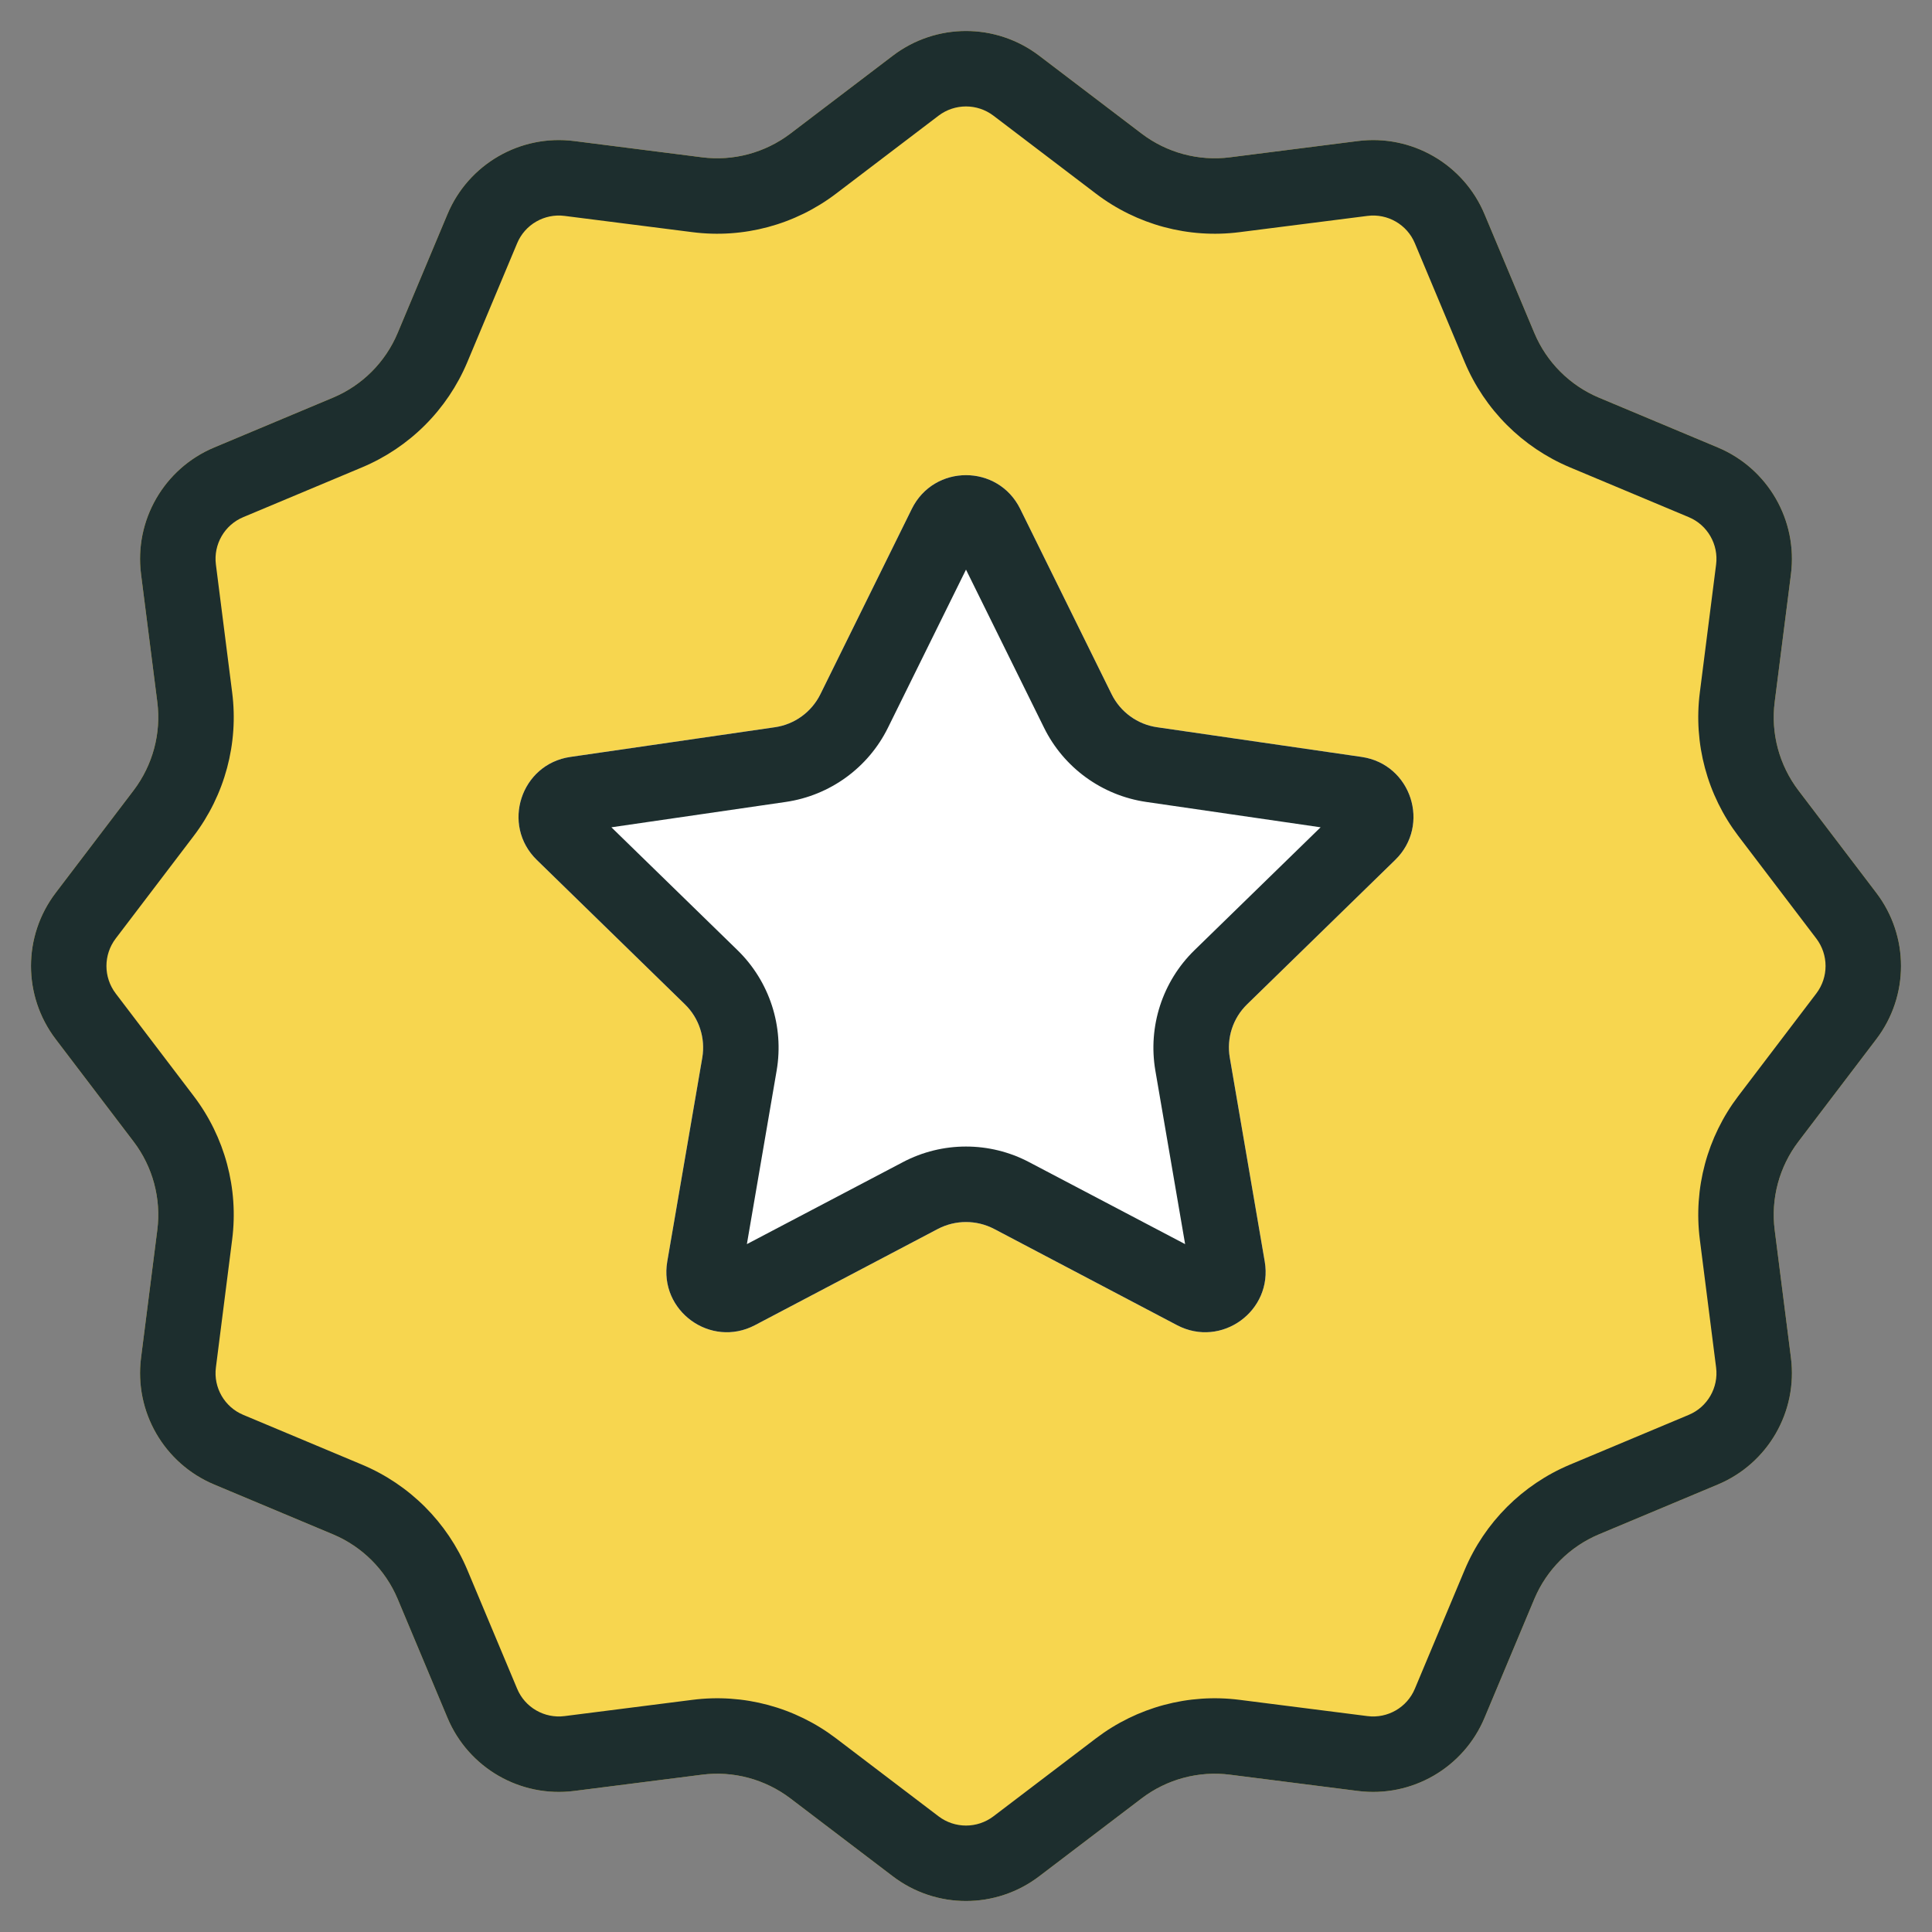 <svg width="24" height="24" viewBox="0 0 24 24" fill="none" xmlns="http://www.w3.org/2000/svg">
<rect x="0" y="0" width="24" height="24" fill="#808080" stroke="none"/>
<path d="M11.092 0.691C11.629 0.283 12.371 0.283 12.908 0.691L14.182 1.66C14.495 1.898 14.89 2.004 15.28 1.954L16.868 1.752C17.537 1.667 18.18 2.038 18.441 2.66L19.06 4.136C19.212 4.499 19.501 4.788 19.863 4.94L21.34 5.559C21.962 5.82 22.333 6.463 22.248 7.132L22.046 8.72C21.996 9.11 22.102 9.504 22.34 9.818L23.309 11.092C23.717 11.629 23.717 12.371 23.309 12.908L22.34 14.182C22.102 14.495 21.996 14.89 22.046 15.28L22.248 16.868C22.333 17.537 21.962 18.18 21.34 18.441L19.863 19.06C19.501 19.212 19.212 19.501 19.06 19.863L18.441 21.34C18.18 21.962 17.537 22.333 16.868 22.248L15.28 22.046C14.89 21.996 14.495 22.102 14.182 22.34L12.908 23.309C12.371 23.717 11.629 23.717 11.092 23.309L9.818 22.34C9.504 22.102 9.11 21.996 8.72 22.046L7.132 22.248C6.463 22.333 5.82 21.962 5.559 21.34L4.94 19.863C4.788 19.501 4.499 19.212 4.136 19.06L2.66 18.441C2.038 18.18 1.667 17.537 1.752 16.868L1.954 15.28C2.004 14.89 1.898 14.495 1.66 14.182L0.691 12.908C0.283 12.371 0.283 11.629 0.691 11.092L1.66 9.818C1.898 9.504 2.004 9.11 1.954 8.72L1.752 7.132C1.667 6.463 2.038 5.82 2.66 5.559L4.136 4.94C4.499 4.788 4.788 4.499 4.94 4.136L5.559 2.66C5.82 2.038 6.463 1.667 7.132 1.752L8.72 1.954C9.11 2.004 9.504 1.898 9.818 1.66L11.092 0.691Z" fill="#F7D64F"/>
<path fill-rule="evenodd" clip-rule="evenodd" d="M13.615 2.406L12.341 1.437C12.139 1.284 11.861 1.284 11.659 1.437L10.385 2.406C9.876 2.793 9.236 2.965 8.602 2.884L7.013 2.682C6.763 2.65 6.521 2.789 6.424 3.022L5.805 4.499C5.557 5.089 5.089 5.557 4.499 5.805L3.022 6.424C2.789 6.521 2.65 6.763 2.682 7.013L2.884 8.602C2.965 9.236 2.793 9.876 2.406 10.385L1.437 11.659C1.284 11.861 1.284 12.139 1.437 12.341L2.406 13.615C2.793 14.124 2.965 14.764 2.884 15.398L2.682 16.987C2.65 17.237 2.789 17.479 3.022 17.576L4.499 18.195C5.089 18.443 5.557 18.912 5.805 19.501L6.424 20.978C6.521 21.211 6.763 21.35 7.013 21.318L8.602 21.116C9.236 21.035 9.876 21.207 10.385 21.594L11.659 22.563C11.861 22.716 12.139 22.716 12.341 22.563L13.615 21.594C14.124 21.207 14.764 21.035 15.398 21.116L16.987 21.318C17.237 21.35 17.479 21.211 17.576 20.978L18.195 19.501C18.443 18.912 18.912 18.443 19.501 18.195L20.978 17.576C21.211 17.479 21.35 17.237 21.318 16.987L21.116 15.398C21.035 14.764 21.207 14.124 21.594 13.615L22.563 12.341C22.716 12.139 22.716 11.861 22.563 11.659L21.594 10.385C21.207 9.876 21.035 9.236 21.116 8.602L21.318 7.013C21.35 6.763 21.211 6.521 20.978 6.424L19.501 5.805C18.912 5.557 18.443 5.089 18.195 4.499L17.576 3.022C17.479 2.789 17.237 2.65 16.987 2.682L15.398 2.884C14.764 2.965 14.124 2.793 13.615 2.406ZM12.908 0.691C12.371 0.283 11.629 0.283 11.092 0.691L9.818 1.66C9.504 1.898 9.11 2.004 8.72 1.954L7.132 1.752C6.463 1.667 5.82 2.038 5.559 2.66L4.94 4.136C4.788 4.499 4.499 4.788 4.136 4.94L2.66 5.559C2.038 5.82 1.667 6.463 1.752 7.132L1.954 8.72C2.004 9.11 1.898 9.504 1.66 9.818L0.691 11.092C0.283 11.629 0.283 12.371 0.691 12.908L1.66 14.182C1.898 14.495 2.004 14.89 1.954 15.28L1.752 16.868C1.667 17.537 2.038 18.18 2.66 18.441L4.136 19.06C4.499 19.212 4.788 19.501 4.94 19.863L5.559 21.34C5.82 21.962 6.463 22.333 7.132 22.248L8.72 22.046C9.11 21.996 9.504 22.102 9.818 22.34L11.092 23.309C11.629 23.717 12.371 23.717 12.908 23.309L14.182 22.34C14.495 22.102 14.89 21.996 15.28 22.046L16.868 22.248C17.537 22.333 18.18 21.962 18.441 21.34L19.06 19.863C19.212 19.501 19.501 19.212 19.863 19.06L21.34 18.441C21.962 18.18 22.333 17.537 22.248 16.868L22.046 15.28C21.996 14.89 22.102 14.495 22.34 14.182L23.309 12.908C23.717 12.371 23.717 11.629 23.309 11.092L22.34 9.818C22.102 9.504 21.996 9.11 22.046 8.72L22.248 7.132C22.333 6.463 21.962 5.82 21.34 5.559L19.863 4.94C19.501 4.788 19.212 4.499 19.06 4.136L18.441 2.66C18.18 2.038 17.537 1.667 16.868 1.752L15.28 1.954C14.89 2.004 14.495 1.898 14.182 1.66L12.908 0.691Z" fill="#1D2E2E"/>
<path d="M11.327 6.321C11.603 5.763 12.397 5.763 12.673 6.321L13.809 8.624C13.918 8.845 14.13 8.999 14.374 9.034L16.916 9.403C17.531 9.493 17.777 10.249 17.331 10.683L15.492 12.476C15.315 12.648 15.235 12.896 15.277 13.139L15.711 15.671C15.816 16.284 15.173 16.751 14.622 16.462L12.349 15.266C12.13 15.152 11.87 15.152 11.651 15.266L9.378 16.462C8.827 16.751 8.184 16.284 8.289 15.671L8.724 13.139C8.765 12.896 8.685 12.648 8.508 12.476L6.669 10.683C6.223 10.249 6.469 9.493 7.084 9.403L9.626 9.034C9.87 8.999 10.082 8.845 10.191 8.624L11.327 6.321Z" fill="white"/>
<path fill-rule="evenodd" clip-rule="evenodd" d="M12 7.076L11.031 9.039C10.786 9.537 10.31 9.882 9.761 9.962L7.595 10.277L9.162 11.804C9.56 12.192 9.741 12.751 9.648 13.298L9.278 15.455L11.215 14.437C11.706 14.178 12.294 14.178 12.785 14.437L14.722 15.455L14.352 13.298C14.259 12.751 14.44 12.192 14.838 11.804L16.405 10.277L14.239 9.962C13.69 9.882 13.214 9.537 12.969 9.039L12 7.076ZM12.673 6.321C12.397 5.763 11.603 5.763 11.327 6.321L10.191 8.624C10.082 8.845 9.87 8.999 9.626 9.034L7.084 9.403C6.469 9.493 6.223 10.249 6.669 10.683L8.508 12.476C8.685 12.648 8.765 12.896 8.724 13.139L8.289 15.671C8.184 16.284 8.827 16.751 9.378 16.462L11.651 15.266C11.87 15.152 12.13 15.152 12.349 15.266L14.622 16.462C15.173 16.751 15.816 16.284 15.711 15.671L15.277 13.139C15.235 12.896 15.315 12.648 15.492 12.476L17.331 10.683C17.777 10.249 17.531 9.493 16.916 9.403L14.374 9.034C14.13 8.999 13.918 8.845 13.809 8.624L12.673 6.321Z" fill="#1D2E2E"/>
</svg>
